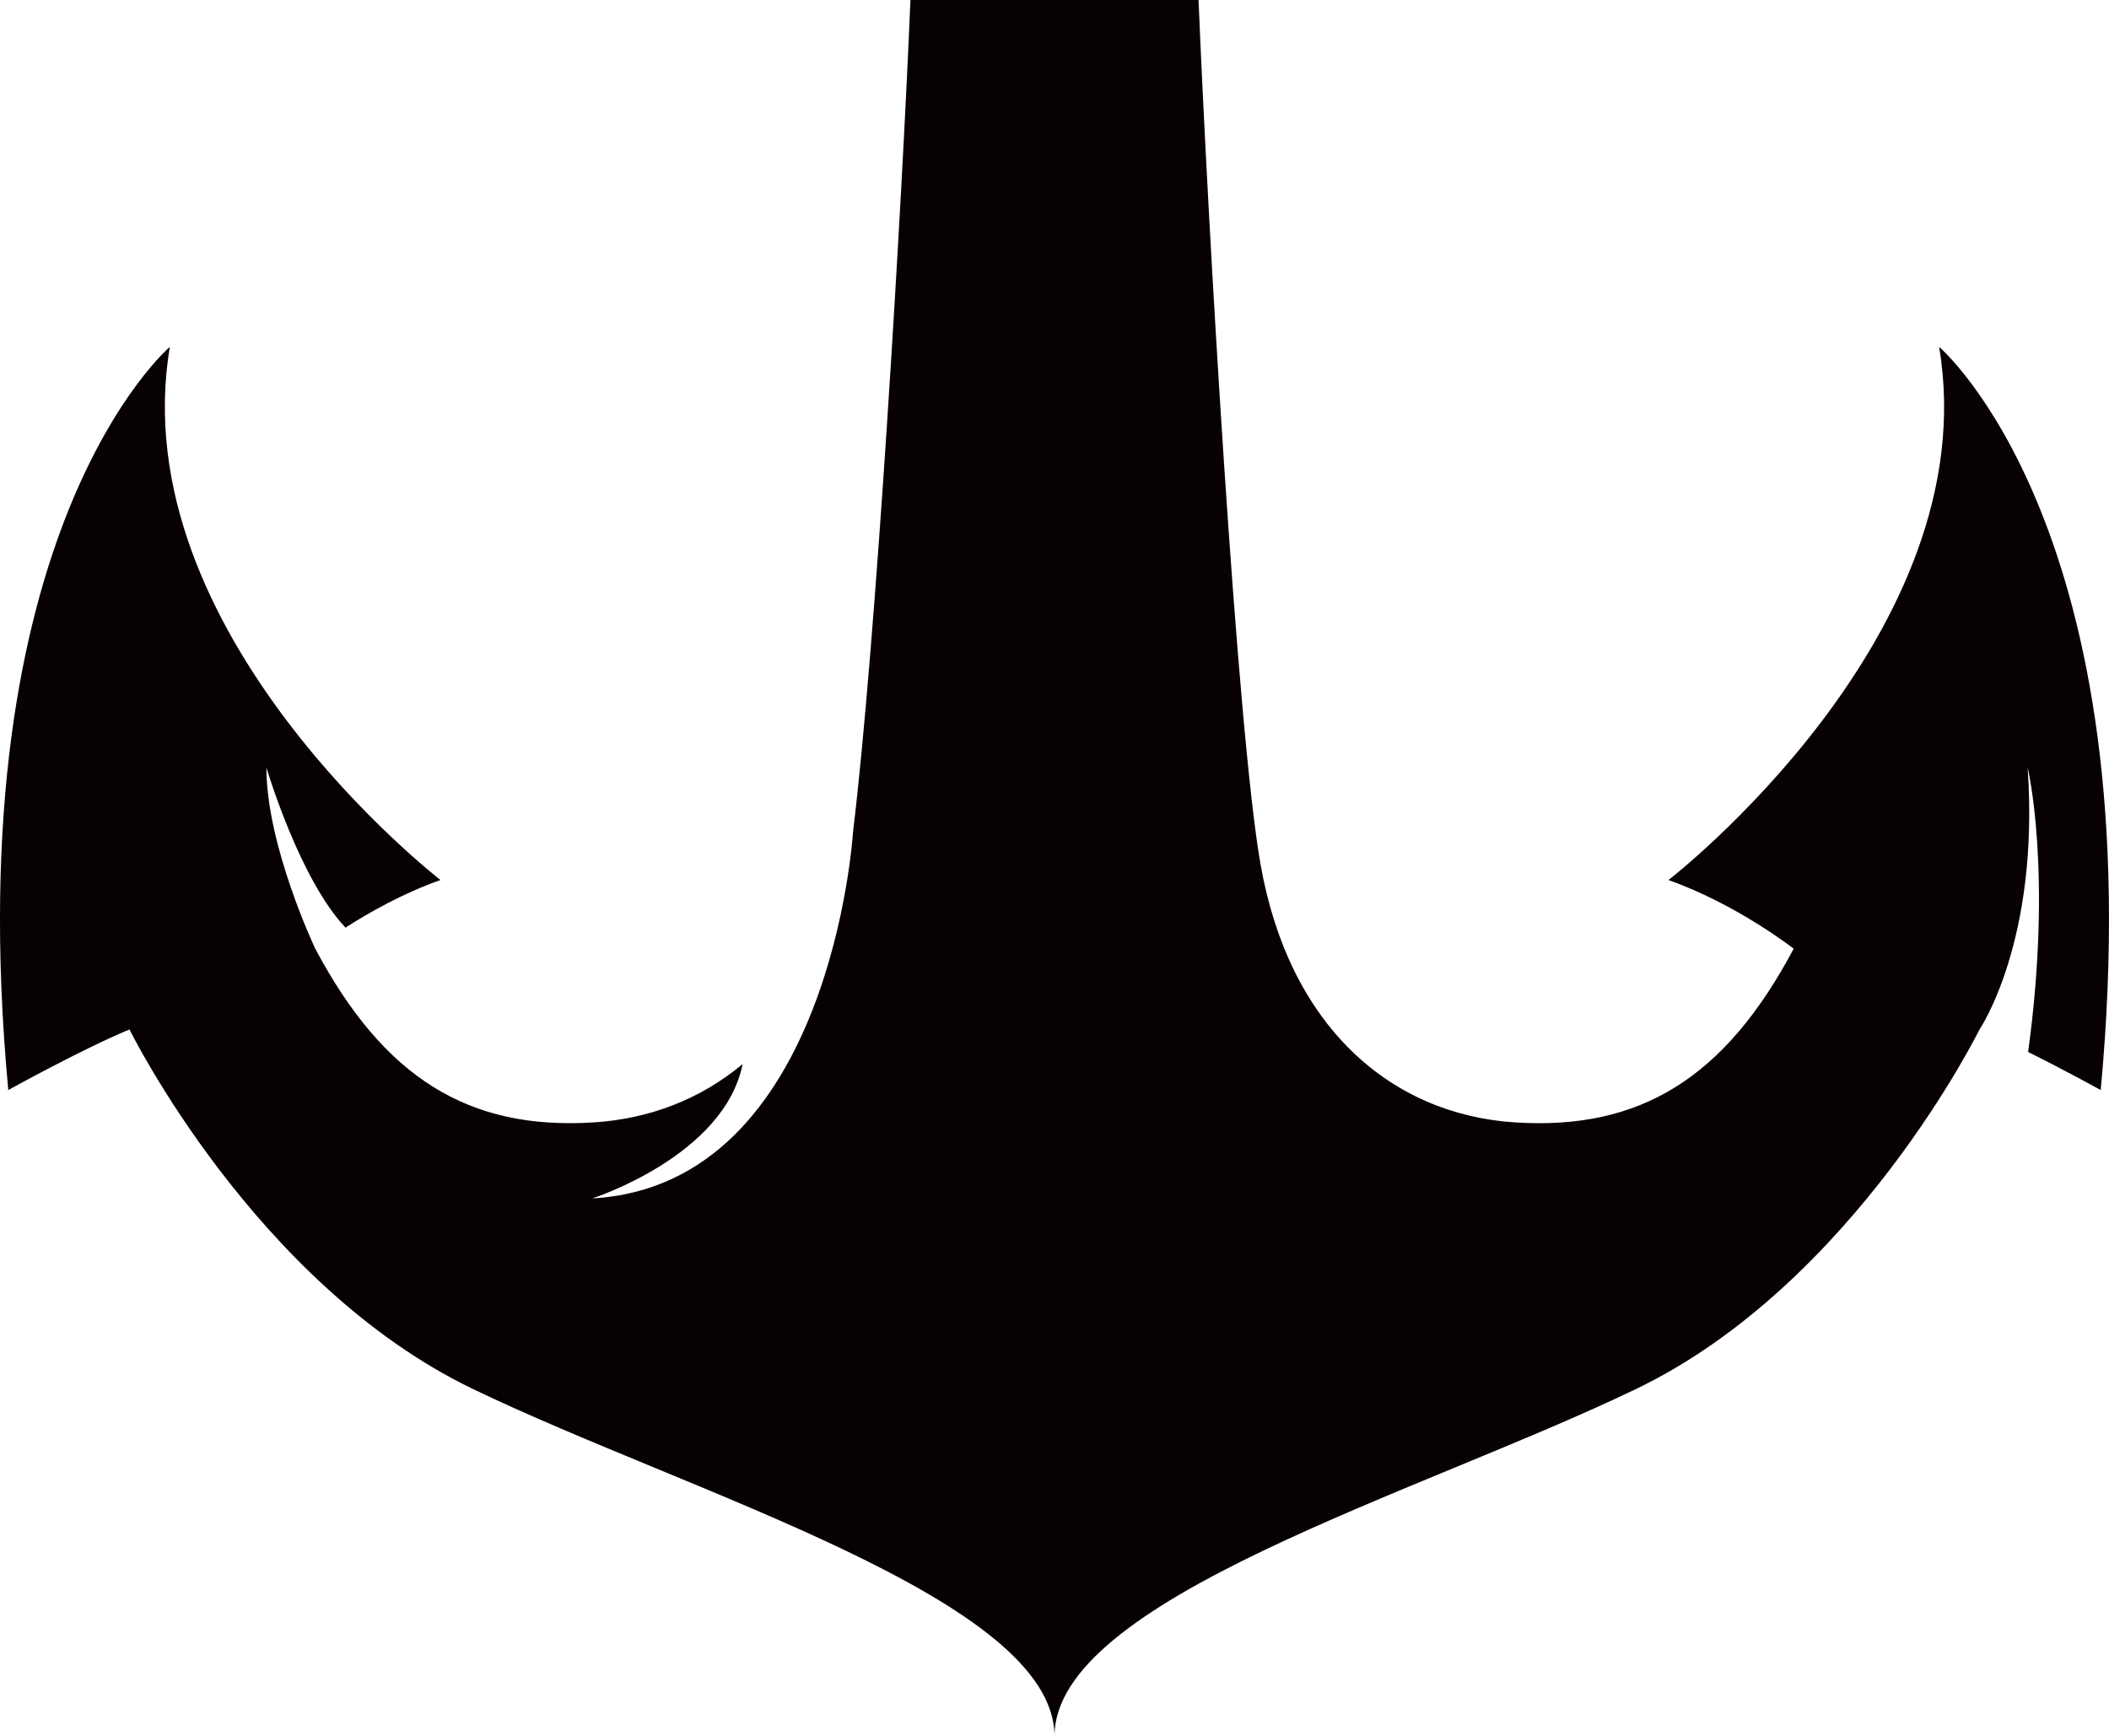 <svg version="1.1" id="图层_1" x="0px" y="0px" width="196.852px" height="162.076px" viewBox="0 0 196.852 162.076" enable-background="new 0 0 196.852 162.076" xml:space="preserve" xmlns="http://www.w3.org/2000/svg" xmlns:xlink="http://www.w3.org/1999/xlink" xmlns:xml="http://www.w3.org/XML/1998/namespace">
  <path fill="#080102" d="M180.994,32.379c4.525,26.77-25.262,49.77-25.262,49.77c6.408,2.262,11.688,6.41,11.688,6.41
	c-6.41,12.064-14.328,16.965-26.014,16.213c-11.688-0.754-21.115-9.051-23.756-24.131C115.442,68.01,112.703,20.27,111.871,0H84.979
	c-0.78,19.012-3.238,60.244-5.361,77.688c0,0-2.012,32.922-24.334,34.178c0,0,12.309-3.941,14.031-12.539
	c-3.906,3.264-8.66,5.107-13.871,5.443c-11.688,0.752-19.609-4.15-26.018-16.213c0,0-4.568-9.621-4.559-16.908
	c0,0,3.067,10.395,7.383,14.941c2.151-1.381,5.332-3.197,8.867-4.445c0,0-29.787-23-25.262-49.768c0,0-19.982,16.967-15.082,69.375
	c0,0,6.787-3.771,11.313-5.658c0,0,11.688,23.754,32.045,33.557c20.355,9.801,54.271,19.6,54.294,32.414c0,0.002,0,0.01,0,0.012
	c0-12.818,33.933-22.621,54.294-32.426c20.361-9.801,32.049-33.557,32.049-33.557s5.621-8.234,4.49-24.445
	c0,0,2.35,9.693,0.045,26.549c3.508,1.74,6.775,3.555,6.775,3.555C200.977,49.348,180.994,32.379,180.994,32.379z" class="color c1"/>
</svg>